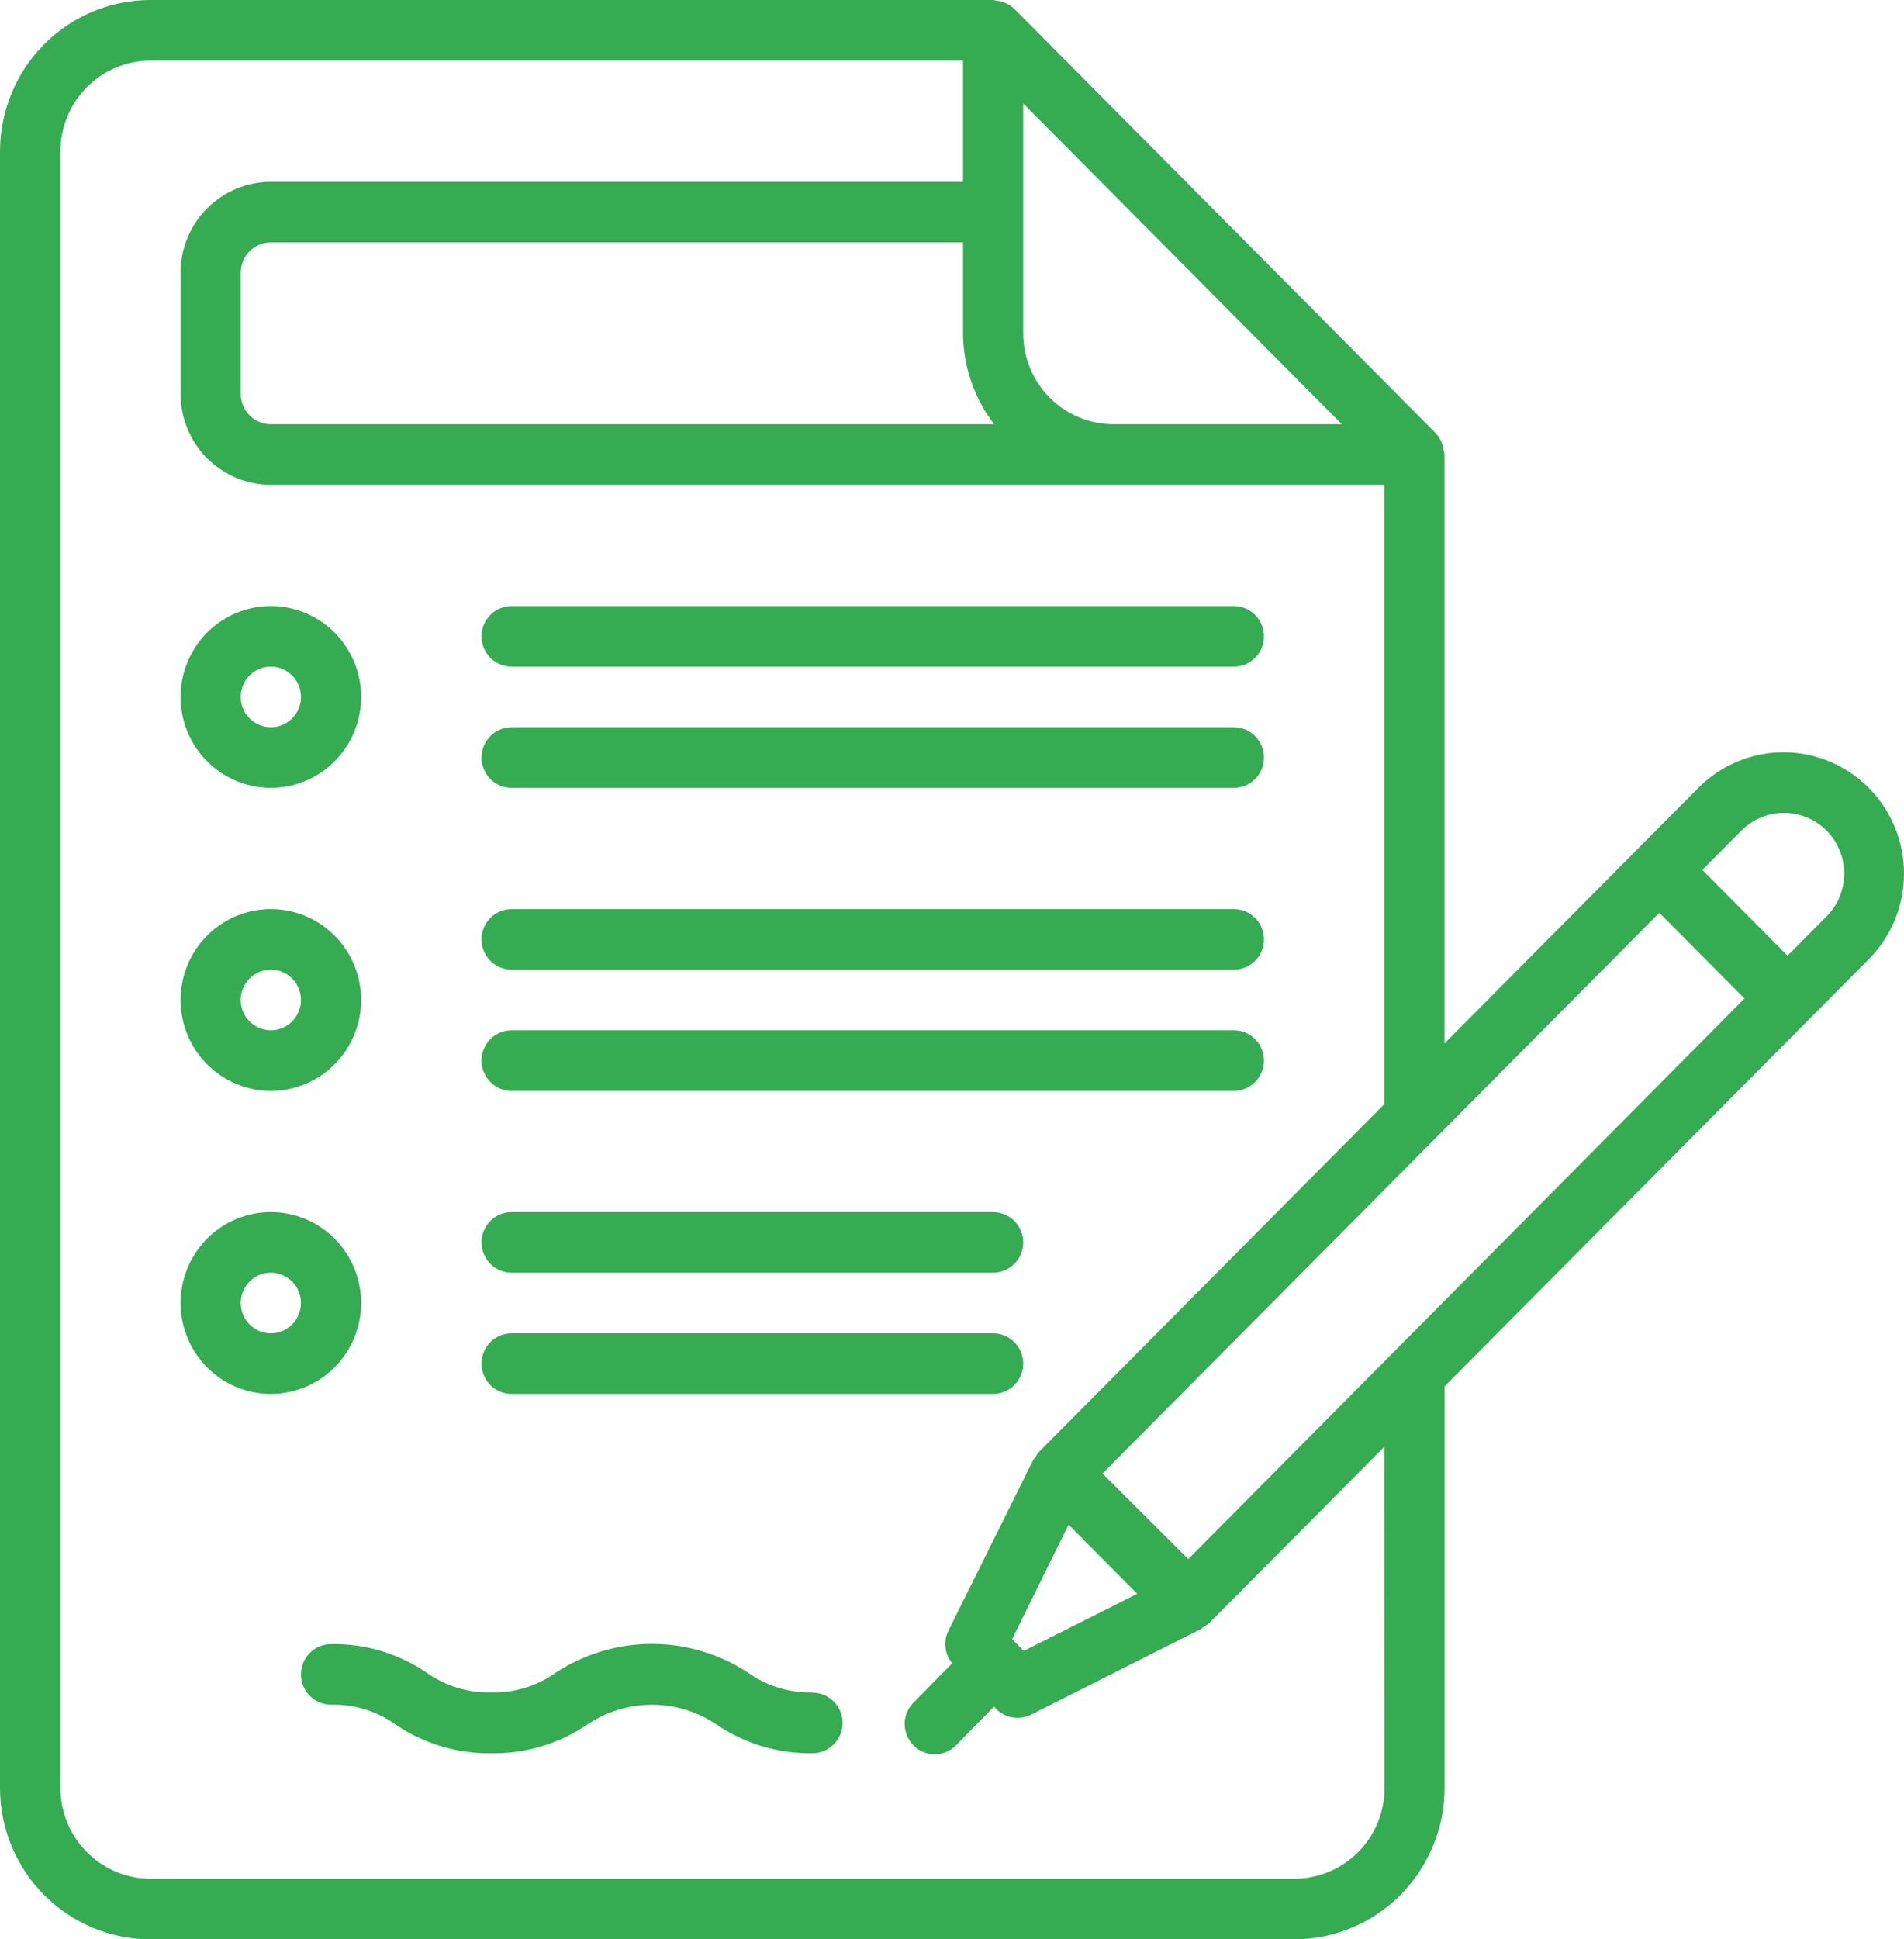 <svg width="55" height="56" viewBox="0 0 55 56" fill="none" xmlns="http://www.w3.org/2000/svg">
    <path d="M53.982 22.75C53.659 22.424 53.275 22.166 52.853 21.99C52.431 21.813 51.978 21.723 51.521 21.723C51.064 21.723 50.611 21.813 50.189 21.99C49.766 22.166 49.383 22.424 49.06 22.75L41.726 30.131V13.125C41.721 13.087 41.714 13.05 41.703 13.013C41.699 12.976 41.692 12.94 41.683 12.905C41.649 12.756 41.576 12.618 41.472 12.507L29.302 0.257C29.192 0.152 29.056 0.079 28.909 0.044C28.874 0.034 28.838 0.027 28.803 0.023C28.765 0.012 28.727 0.005 28.688 0H4.347C3.194 0 2.088 0.461 1.273 1.281C0.458 2.102 0 3.215 0 4.375V51.625C0 52.785 0.458 53.898 1.273 54.719C2.088 55.539 3.194 56 4.347 56H37.381C37.952 56 38.517 55.887 39.045 55.667C39.572 55.447 40.051 55.125 40.455 54.719C40.858 54.312 41.178 53.83 41.397 53.299C41.615 52.768 41.728 52.2 41.728 51.625V40.033L53.978 27.703C54.302 27.378 54.559 26.992 54.734 26.567C54.909 26.142 55 25.687 55 25.227C55 24.767 54.911 24.311 54.736 23.887C54.561 23.462 54.305 23.075 53.982 22.75ZM29.557 2.987L38.76 12.25H32.165C31.474 12.25 30.81 11.973 30.321 11.481C29.832 10.989 29.557 10.321 29.557 9.625V2.987ZM28.717 12.25H7.824C7.593 12.25 7.372 12.158 7.209 11.994C7.046 11.83 6.955 11.607 6.955 11.375V7.875C6.955 7.643 7.046 7.42 7.209 7.256C7.372 7.092 7.593 7 7.824 7H27.819V9.625C27.824 10.576 28.14 11.498 28.717 12.25ZM39.996 51.625C39.996 52.321 39.721 52.989 39.232 53.481C38.743 53.973 38.08 54.25 37.388 54.25H4.354C3.662 54.25 2.999 53.973 2.509 53.481C2.02 52.989 1.746 52.321 1.746 51.625V4.375C1.746 3.68 2.019 3.013 2.507 2.521C2.995 2.029 3.656 1.752 4.347 1.75H27.819V5.25H7.824C7.132 5.25 6.469 5.527 5.98 6.019C5.491 6.511 5.216 7.179 5.216 7.875V11.375C5.216 12.071 5.491 12.739 5.98 13.231C6.469 13.723 7.132 14 7.824 14H39.989V31.883L30.008 41.93C29.968 41.977 29.934 42.029 29.907 42.084C29.889 42.112 29.86 42.128 29.846 42.157L27.387 47.106C27.317 47.255 27.291 47.422 27.312 47.585C27.333 47.749 27.4 47.903 27.506 48.029L26.424 49.128C26.335 49.207 26.263 49.304 26.213 49.413C26.163 49.522 26.135 49.64 26.132 49.76C26.129 49.879 26.151 49.998 26.195 50.11C26.24 50.221 26.307 50.321 26.392 50.406C26.476 50.49 26.578 50.555 26.689 50.598C26.8 50.642 26.918 50.661 27.037 50.656C27.156 50.651 27.273 50.622 27.38 50.57C27.487 50.517 27.583 50.444 27.66 50.353L28.712 49.282L28.778 49.348C28.907 49.478 29.073 49.564 29.253 49.593C29.434 49.623 29.618 49.595 29.782 49.513L34.698 47.036C34.728 47.023 34.744 46.993 34.771 46.975C34.826 46.947 34.877 46.913 34.924 46.874L39.989 41.778L39.996 51.625ZM30.868 44.026L32.85 46.022L29.573 47.672L29.338 47.434V47.423H29.328L29.237 47.332L30.868 44.026ZM34.325 45.019L31.847 42.55L47.933 26.358L50.392 28.833L34.325 45.019ZM52.763 26.462L51.636 27.596L49.176 25.119L50.303 23.985C50.464 23.823 50.656 23.694 50.867 23.606C51.078 23.518 51.304 23.473 51.533 23.473C51.761 23.473 51.988 23.518 52.199 23.606C52.41 23.694 52.602 23.823 52.763 23.985C52.925 24.148 53.053 24.341 53.14 24.554C53.228 24.766 53.273 24.994 53.273 25.224C53.273 25.454 53.228 25.681 53.14 25.894C53.053 26.106 52.925 26.299 52.763 26.462ZM14.779 28H35.642C35.873 28 36.094 27.908 36.257 27.744C36.42 27.58 36.512 27.357 36.512 27.125C36.512 26.893 36.42 26.67 36.257 26.506C36.094 26.342 35.873 26.25 35.642 26.25H14.779C14.548 26.25 14.327 26.342 14.164 26.506C14.001 26.67 13.909 26.893 13.909 27.125C13.909 27.357 14.001 27.58 14.164 27.744C14.327 27.908 14.548 28 14.779 28ZM14.779 22.75H35.642C35.873 22.75 36.094 22.658 36.257 22.494C36.42 22.33 36.512 22.107 36.512 21.875C36.512 21.643 36.42 21.42 36.257 21.256C36.094 21.092 35.873 21 35.642 21H14.779C14.548 21 14.327 21.092 14.164 21.256C14.001 21.42 13.909 21.643 13.909 21.875C13.909 22.107 14.001 22.33 14.164 22.494C14.327 22.658 14.548 22.75 14.779 22.75ZM23.472 48.869C22.802 48.886 22.145 48.684 21.599 48.293C20.776 47.755 19.814 47.468 18.832 47.468C17.85 47.468 16.889 47.755 16.065 48.293C15.519 48.684 14.862 48.886 14.193 48.869C13.526 48.887 12.87 48.688 12.325 48.3C11.511 47.745 10.546 47.457 9.563 47.474C9.332 47.474 9.111 47.566 8.948 47.73C8.785 47.894 8.693 48.117 8.693 48.349C8.693 48.581 8.785 48.804 8.948 48.968C9.111 49.132 9.332 49.224 9.563 49.224C10.231 49.207 10.887 49.409 11.432 49.8C12.246 50.354 13.211 50.643 14.194 50.626C15.179 50.643 16.144 50.355 16.961 49.801C17.514 49.426 18.165 49.226 18.832 49.226C19.499 49.226 20.151 49.426 20.704 49.801C21.52 50.355 22.486 50.643 23.47 50.626C23.701 50.626 23.922 50.534 24.085 50.37C24.248 50.205 24.34 49.983 24.34 49.751C24.34 49.519 24.248 49.296 24.085 49.132C23.922 48.968 23.701 48.876 23.47 48.876L23.472 48.869ZM14.779 19.25H35.642C35.873 19.25 36.094 19.158 36.257 18.994C36.42 18.83 36.512 18.607 36.512 18.375C36.512 18.143 36.42 17.92 36.257 17.756C36.094 17.592 35.873 17.5 35.642 17.5H14.779C14.548 17.5 14.327 17.592 14.164 17.756C14.001 17.92 13.909 18.143 13.909 18.375C13.909 18.607 14.001 18.83 14.164 18.994C14.327 19.158 14.548 19.25 14.779 19.25ZM14.779 31.5H35.642C35.873 31.5 36.094 31.408 36.257 31.244C36.42 31.08 36.512 30.857 36.512 30.625C36.512 30.393 36.42 30.17 36.257 30.006C36.094 29.842 35.873 29.75 35.642 29.75H14.779C14.548 29.75 14.327 29.842 14.164 30.006C14.001 30.17 13.909 30.393 13.909 30.625C13.909 30.857 14.001 31.08 14.164 31.244C14.327 31.408 14.548 31.5 14.779 31.5ZM7.824 31.5C8.34 31.5 8.844 31.346 9.273 31.058C9.702 30.769 10.036 30.359 10.233 29.88C10.431 29.4 10.482 28.872 10.382 28.363C10.281 27.854 10.033 27.386 9.668 27.019C9.303 26.652 8.839 26.402 8.333 26.3C7.827 26.199 7.302 26.251 6.826 26.45C6.349 26.648 5.942 26.985 5.655 27.417C5.369 27.848 5.216 28.356 5.216 28.875C5.216 29.571 5.491 30.239 5.98 30.731C6.469 31.223 7.132 31.5 7.824 31.5ZM7.824 28C7.996 28 8.164 28.051 8.307 28.148C8.45 28.244 8.561 28.38 8.627 28.54C8.693 28.7 8.71 28.876 8.677 29.046C8.643 29.215 8.56 29.371 8.439 29.494C8.317 29.616 8.162 29.699 7.994 29.733C7.825 29.767 7.65 29.75 7.491 29.683C7.332 29.617 7.197 29.505 7.101 29.361C7.006 29.217 6.955 29.048 6.955 28.875C6.955 28.643 7.046 28.42 7.209 28.256C7.372 28.092 7.593 28 7.824 28ZM10.432 37.625C10.432 37.106 10.279 36.598 9.992 36.167C9.706 35.735 9.299 35.398 8.822 35.2C8.345 35.001 7.821 34.949 7.315 35.05C6.809 35.152 6.345 35.402 5.98 35.769C5.615 36.136 5.367 36.604 5.266 37.113C5.165 37.622 5.217 38.15 5.415 38.63C5.612 39.109 5.946 39.519 6.375 39.808C6.804 40.096 7.308 40.25 7.824 40.25C8.516 40.25 9.179 39.973 9.668 39.481C10.157 38.989 10.432 38.321 10.432 37.625ZM7.824 38.5C7.652 38.5 7.484 38.449 7.341 38.352C7.198 38.256 7.087 38.12 7.021 37.96C6.955 37.8 6.938 37.624 6.971 37.454C7.005 37.285 7.088 37.129 7.209 37.006C7.331 36.884 7.486 36.801 7.654 36.767C7.823 36.733 7.998 36.75 8.157 36.817C8.315 36.883 8.451 36.995 8.547 37.139C8.642 37.283 8.693 37.452 8.693 37.625C8.693 37.857 8.602 38.08 8.439 38.244C8.276 38.408 8.055 38.5 7.824 38.5ZM14.779 36.75H28.688C28.918 36.75 29.14 36.658 29.303 36.494C29.466 36.33 29.557 36.107 29.557 35.875C29.557 35.643 29.466 35.42 29.303 35.256C29.14 35.092 28.918 35 28.688 35H14.779C14.548 35 14.327 35.092 14.164 35.256C14.001 35.42 13.909 35.643 13.909 35.875C13.909 36.107 14.001 36.33 14.164 36.494C14.327 36.658 14.548 36.75 14.779 36.75ZM7.824 22.75C8.34 22.75 8.844 22.596 9.273 22.308C9.702 22.019 10.036 21.609 10.233 21.13C10.431 20.65 10.482 20.122 10.382 19.613C10.281 19.104 10.033 18.636 9.668 18.269C9.303 17.902 8.839 17.652 8.333 17.55C7.827 17.449 7.302 17.501 6.826 17.7C6.349 17.898 5.942 18.235 5.655 18.667C5.369 19.098 5.216 19.606 5.216 20.125C5.216 20.821 5.491 21.489 5.98 21.981C6.469 22.473 7.132 22.75 7.824 22.75ZM7.824 19.25C7.996 19.25 8.164 19.301 8.307 19.398C8.45 19.494 8.561 19.63 8.627 19.79C8.693 19.95 8.71 20.126 8.677 20.296C8.643 20.465 8.56 20.621 8.439 20.744C8.317 20.866 8.162 20.949 7.994 20.983C7.825 21.017 7.65 21 7.491 20.933C7.332 20.867 7.197 20.755 7.101 20.611C7.006 20.467 6.955 20.298 6.955 20.125C6.955 19.893 7.046 19.67 7.209 19.506C7.372 19.342 7.593 19.25 7.824 19.25ZM14.779 40.25H28.688C28.918 40.25 29.14 40.158 29.303 39.994C29.466 39.83 29.557 39.607 29.557 39.375C29.557 39.143 29.466 38.92 29.303 38.756C29.14 38.592 28.918 38.5 28.688 38.5H14.779C14.548 38.5 14.327 38.592 14.164 38.756C14.001 38.92 13.909 39.143 13.909 39.375C13.909 39.607 14.001 39.83 14.164 39.994C14.327 40.158 14.548 40.25 14.779 40.25Z" fill="#35AB52"/>
</svg>
